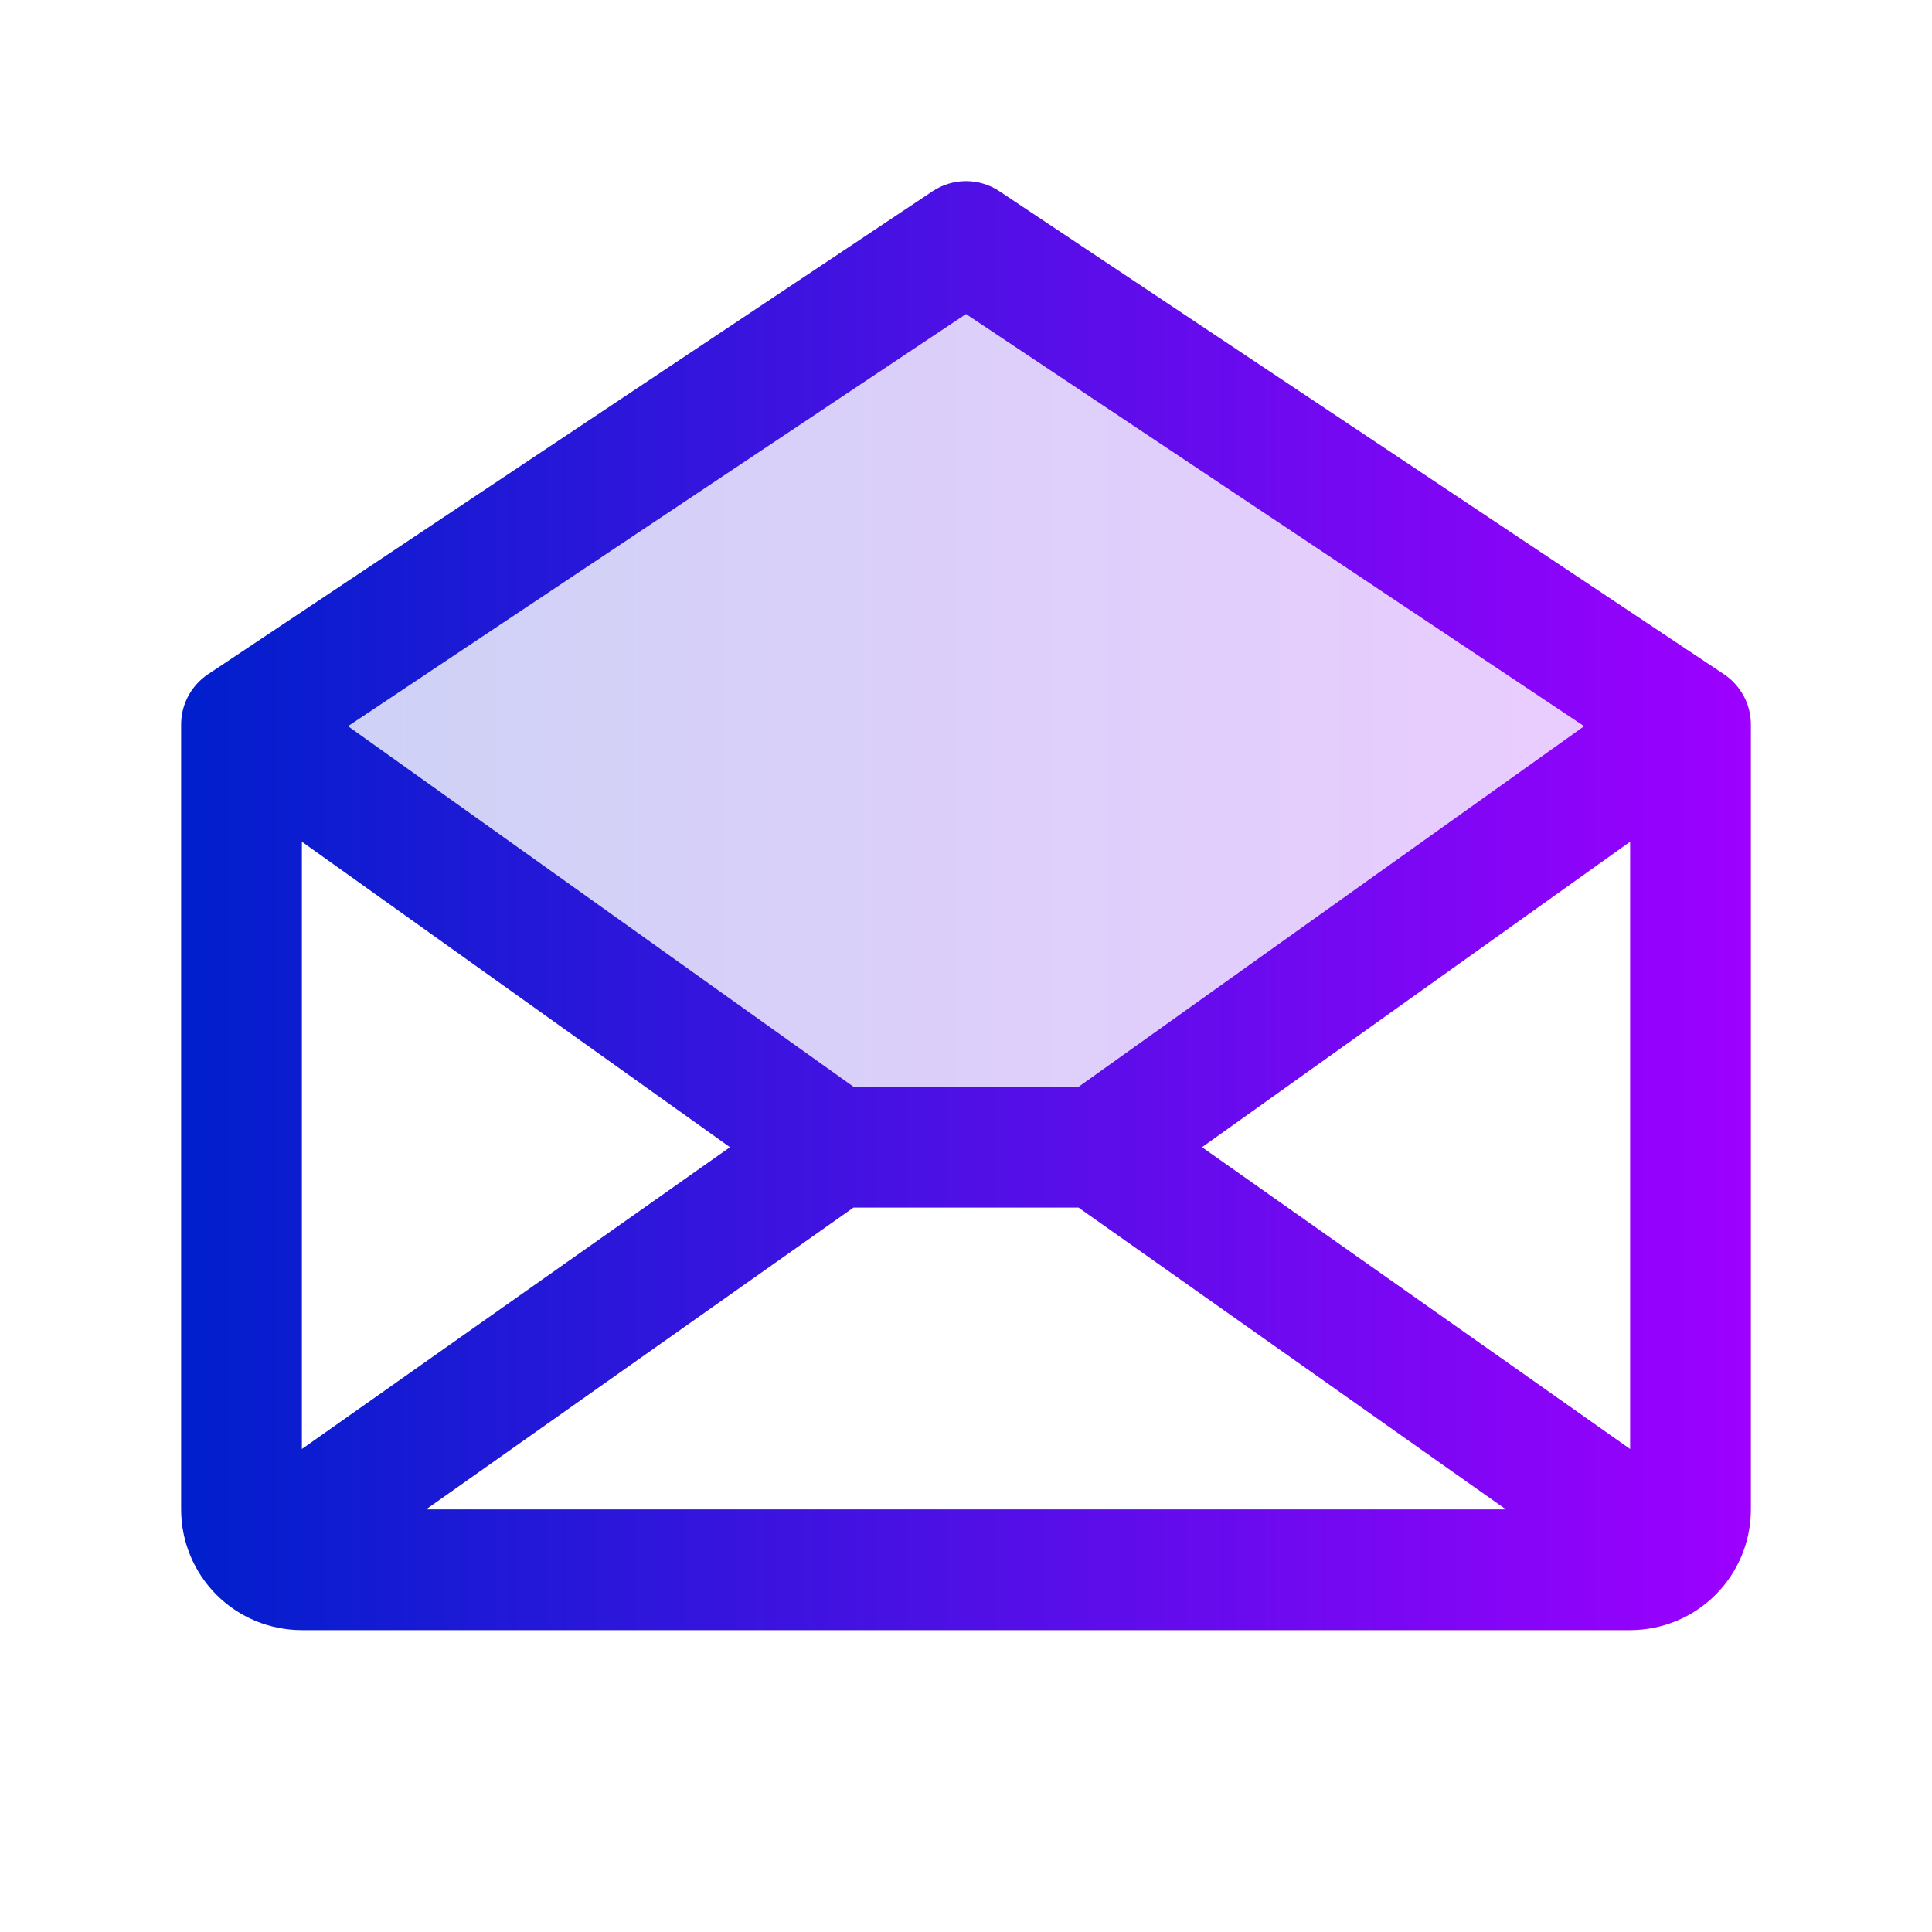 <svg width="24" height="24" viewBox="0 0 24 24" fill="none" xmlns="http://www.w3.org/2000/svg">
<path opacity="0.2" d="M21 9L13.636 14.25H10.364L3 9L12 3L21 9Z" fill="url(#paint0_linear_2350_5859)"/>
<path d="M21.416 8.376L12.416 2.376C12.293 2.294 12.148 2.25 12 2.25C11.852 2.25 11.707 2.294 11.584 2.376L2.584 8.376C2.481 8.445 2.397 8.538 2.339 8.646C2.28 8.755 2.25 8.877 2.25 9V18.75C2.25 19.148 2.408 19.53 2.689 19.811C2.971 20.093 3.352 20.25 3.75 20.25H20.25C20.648 20.25 21.029 20.093 21.311 19.811C21.592 19.53 21.75 19.148 21.75 18.75V9C21.75 8.877 21.72 8.755 21.661 8.646C21.603 8.538 21.519 8.445 21.416 8.376ZM9.068 14.251L3.75 18V10.456L9.068 14.251ZM10.602 15.001H13.398L18.707 18.75H5.293L10.602 15.001ZM14.932 14.251L20.25 10.456V18L14.932 14.251ZM12 3.901L19.679 9.021L13.398 13.501H10.604L4.323 9.021L12 3.901Z" fill="url(#paint1_linear_2350_5859)"/>
<defs>
<linearGradient id="paint0_linear_2350_5859" x1="3" y1="8.625" x2="21" y2="8.625" gradientUnits="userSpaceOnUse">
<stop stop-color="#001FCC"/>
<stop offset="1" stop-color="#9D00FF"/>
</linearGradient>
<linearGradient id="paint1_linear_2350_5859" x1="2.25" y1="11.25" x2="21.75" y2="11.25" gradientUnits="userSpaceOnUse">
<stop stop-color="#001FCC"/>
<stop offset="1" stop-color="#9D00FF"/>
</linearGradient>
</defs>
</svg>

